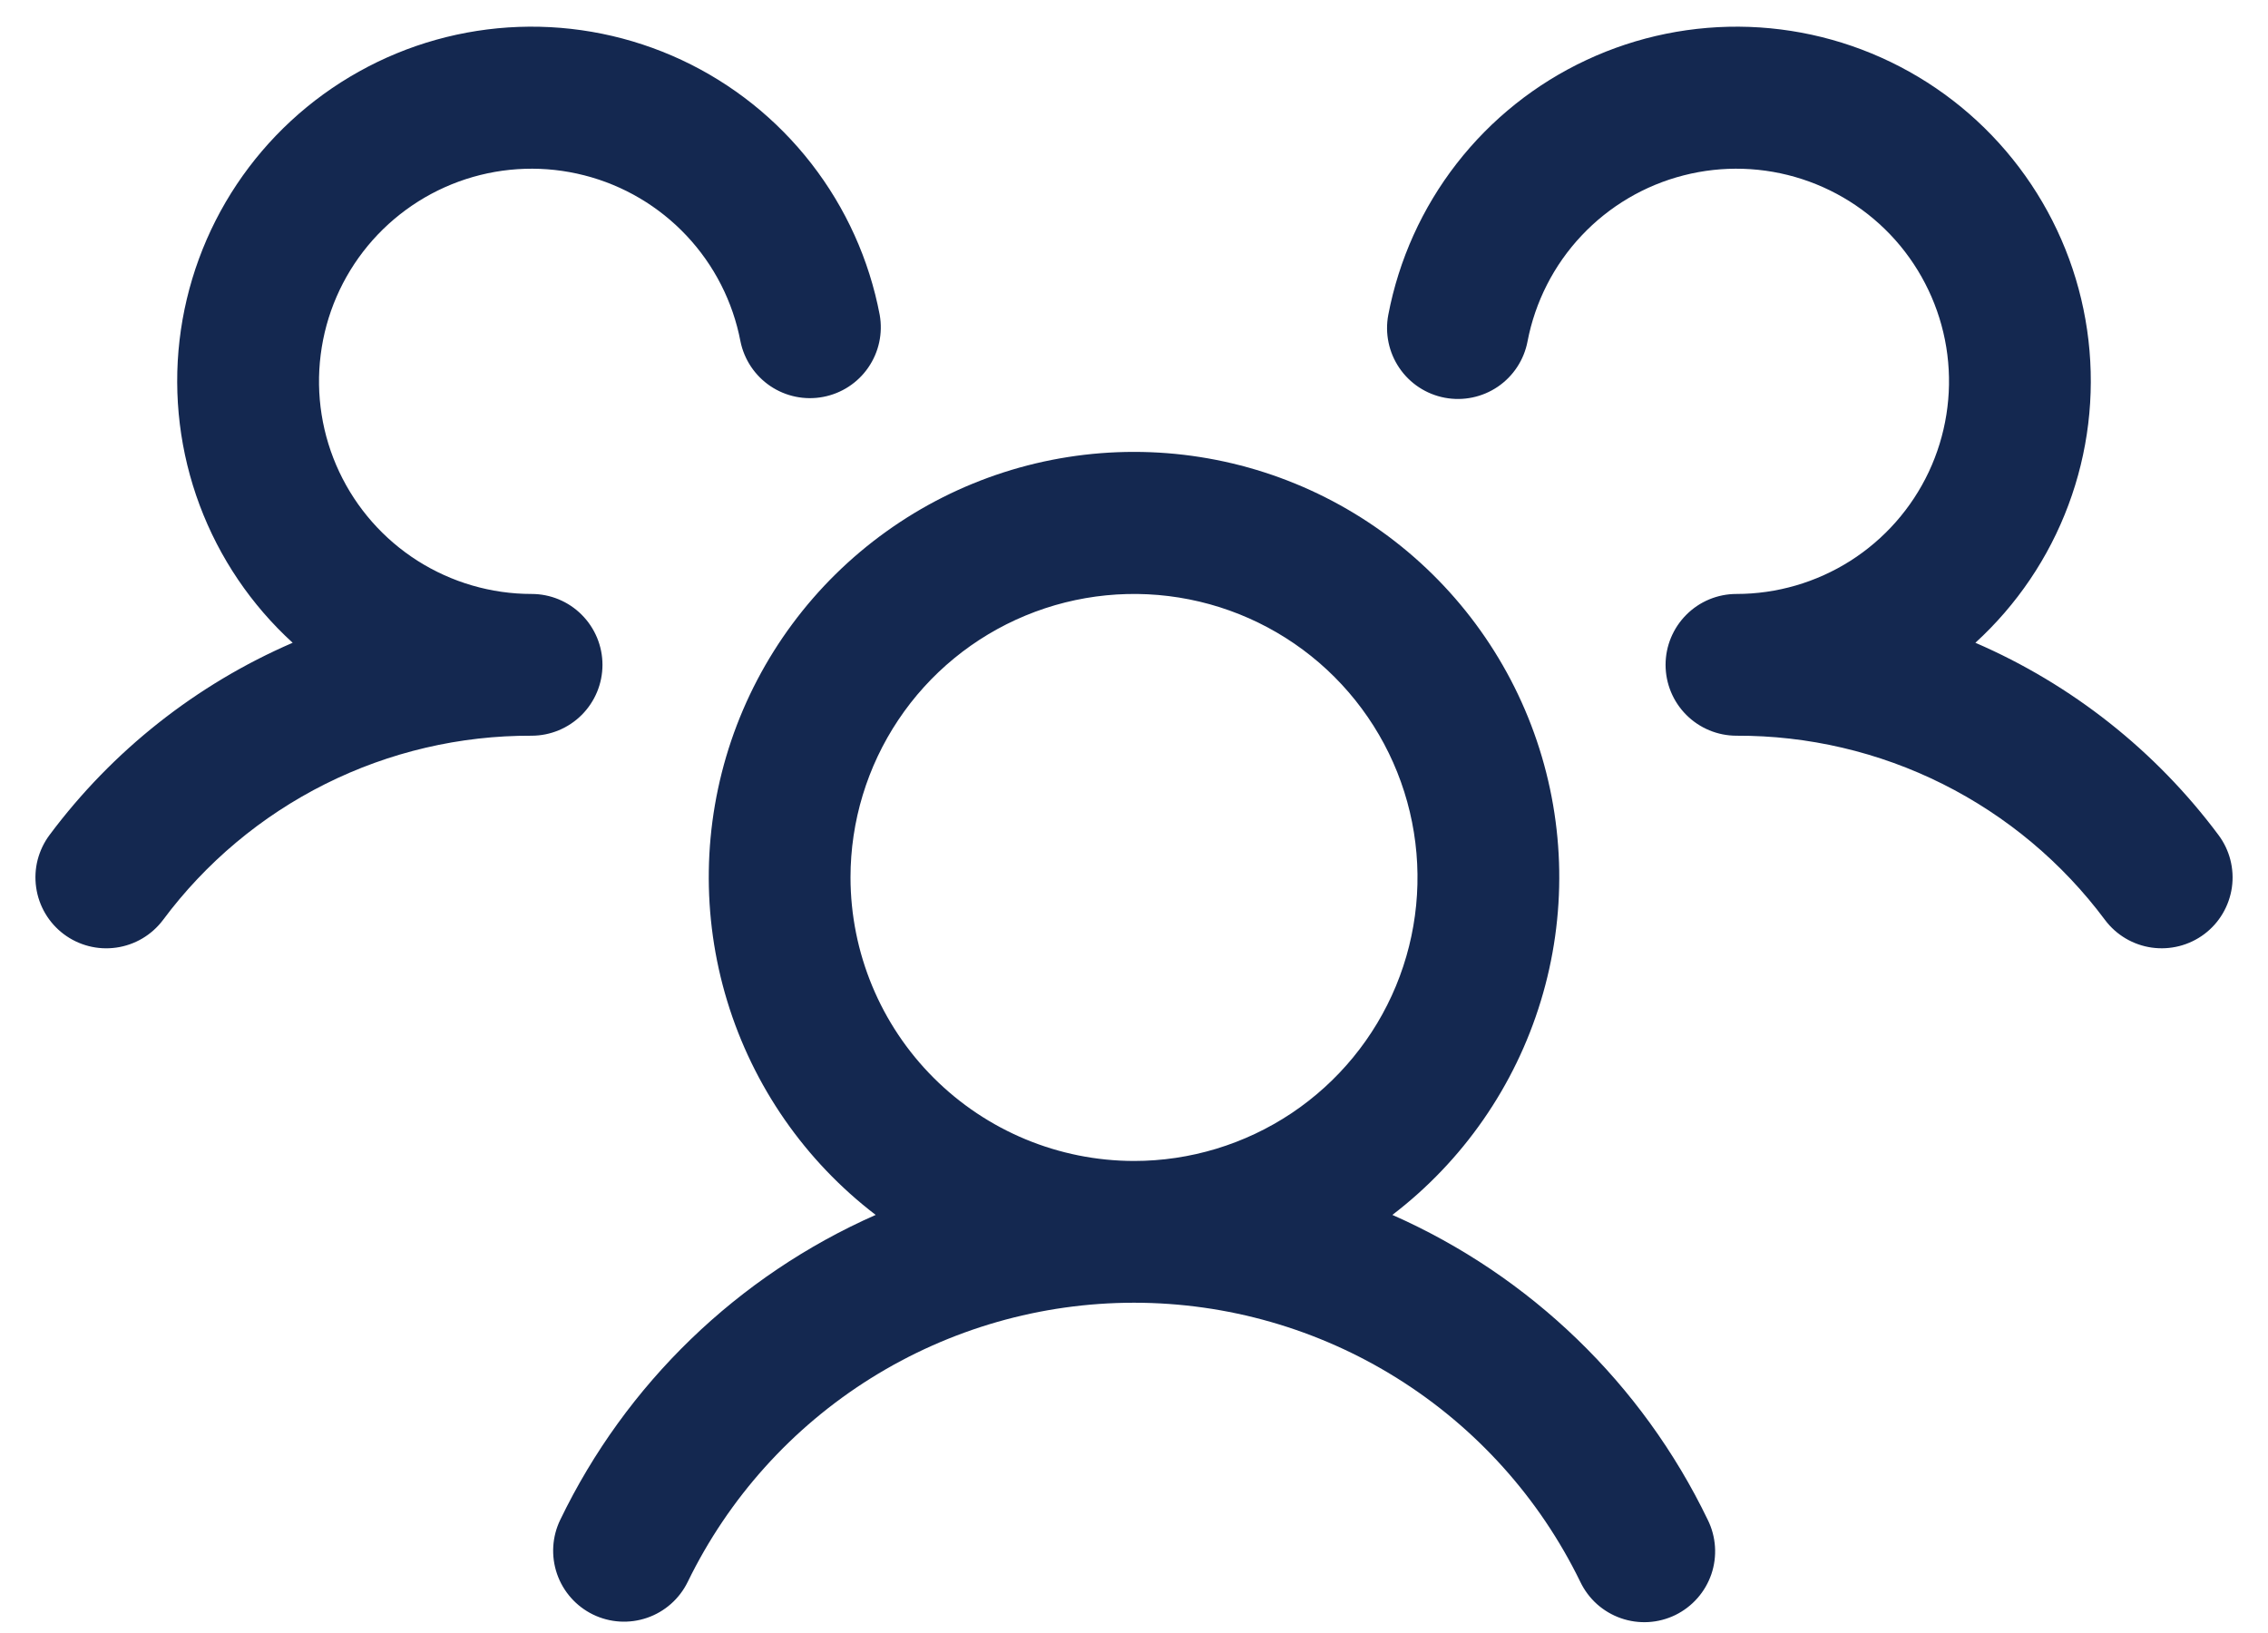 <svg width="50" height="36" viewBox="0 0 50 36" fill="none" xmlns="http://www.w3.org/2000/svg">
<path d="M48.595 20.593C48.264 20.841 47.847 20.948 47.437 20.89C47.027 20.832 46.656 20.613 46.408 20.282C45.465 19.016 44.239 17.989 42.828 17.283C41.417 16.577 39.859 16.213 38.282 16.219C37.867 16.219 37.47 16.054 37.177 15.761C36.884 15.468 36.719 15.071 36.719 14.656C36.719 14.242 36.884 13.845 37.177 13.552C37.47 13.258 37.867 13.094 38.282 13.094C39.171 13.094 40.042 12.84 40.793 12.364C41.543 11.887 42.143 11.207 42.522 10.402C42.9 9.597 43.042 8.702 42.931 7.819C42.82 6.937 42.459 6.105 41.893 5.419C41.326 4.734 40.576 4.224 39.73 3.949C38.885 3.674 37.978 3.645 37.117 3.866C36.255 4.086 35.474 4.548 34.865 5.196C34.256 5.843 33.844 6.651 33.676 7.525C33.599 7.932 33.363 8.292 33.021 8.525C32.678 8.758 32.257 8.845 31.85 8.768C31.443 8.691 31.083 8.455 30.85 8.112C30.617 7.77 30.529 7.349 30.606 6.941C30.838 5.726 31.354 4.582 32.114 3.605C32.874 2.628 33.855 1.845 34.977 1.322C36.098 0.798 37.328 0.549 38.565 0.593C39.802 0.638 41.01 0.976 42.091 1.58C43.171 2.183 44.093 3.035 44.78 4.065C45.467 5.094 45.9 6.272 46.042 7.502C46.184 8.731 46.033 9.977 45.599 11.136C45.166 12.296 44.463 13.335 43.549 14.17C45.674 15.089 47.521 16.549 48.906 18.405C49.029 18.569 49.119 18.755 49.17 18.954C49.221 19.153 49.233 19.36 49.204 19.563C49.175 19.766 49.106 19.962 49.002 20.138C48.898 20.315 48.76 20.469 48.595 20.593H48.595ZM37.648 33.503C37.74 33.688 37.794 33.889 37.808 34.094C37.822 34.3 37.795 34.507 37.729 34.702C37.662 34.897 37.558 35.078 37.421 35.232C37.285 35.387 37.119 35.513 36.934 35.604C36.748 35.694 36.547 35.747 36.341 35.759C36.135 35.771 35.929 35.742 35.734 35.674C35.539 35.606 35.36 35.5 35.206 35.363C35.053 35.225 34.928 35.058 34.839 34.872C33.941 33.027 32.542 31.472 30.802 30.384C29.063 29.296 27.052 28.719 25 28.719C22.948 28.719 20.938 29.296 19.198 30.384C17.458 31.472 16.06 33.027 15.162 34.872C14.98 35.245 14.658 35.53 14.266 35.665C13.874 35.8 13.445 35.774 13.072 35.592C12.7 35.41 12.415 35.088 12.28 34.697C12.145 34.305 12.171 33.875 12.352 33.503C13.798 30.508 16.263 28.126 19.305 26.783C17.748 25.593 16.603 23.944 16.032 22.069C15.461 20.194 15.492 18.187 16.12 16.33C16.749 14.474 17.944 12.861 19.537 11.719C21.13 10.576 23.04 9.962 25 9.962C26.96 9.962 28.871 10.576 30.464 11.719C32.057 12.861 33.252 14.474 33.88 16.33C34.509 18.187 34.54 20.194 33.968 22.069C33.397 23.944 32.253 25.593 30.696 26.783C33.738 28.126 36.203 30.508 37.648 33.503H37.648ZM25 25.594C26.236 25.594 27.445 25.227 28.473 24.541C29.5 23.854 30.302 22.878 30.775 21.736C31.248 20.594 31.371 19.337 31.13 18.125C30.889 16.912 30.294 15.799 29.42 14.924C28.546 14.05 27.432 13.455 26.22 13.214C25.007 12.973 23.751 13.097 22.609 13.57C21.466 14.043 20.49 14.844 19.804 15.871C19.117 16.899 18.75 18.108 18.75 19.344C18.752 21.001 19.411 22.59 20.583 23.761C21.755 24.933 23.343 25.592 25 25.594ZM13.282 14.656C13.282 14.242 13.117 13.845 12.824 13.552C12.531 13.258 12.133 13.094 11.719 13.094C10.83 13.094 9.959 12.84 9.208 12.364C8.457 11.887 7.858 11.207 7.479 10.402C7.1 9.597 6.958 8.702 7.07 7.819C7.181 6.937 7.541 6.105 8.108 5.419C8.675 4.734 9.425 4.224 10.27 3.949C11.116 3.674 12.022 3.645 12.884 3.866C13.745 4.086 14.526 4.547 15.135 5.195C15.745 5.843 16.157 6.651 16.324 7.525C16.406 7.928 16.643 8.282 16.984 8.512C17.325 8.741 17.743 8.827 18.147 8.75C18.551 8.674 18.909 8.441 19.142 8.102C19.376 7.763 19.466 7.346 19.394 6.941C19.163 5.726 18.646 4.582 17.886 3.605C17.127 2.628 16.146 1.845 15.024 1.321C13.902 0.798 12.673 0.548 11.436 0.593C10.199 0.638 8.99 0.976 7.91 1.58C6.829 2.183 5.907 3.035 5.22 4.064C4.533 5.094 4.101 6.272 3.958 7.502C3.816 8.731 3.968 9.977 4.401 11.136C4.835 12.296 5.537 13.335 6.452 14.17C4.326 15.089 2.479 16.549 1.094 18.405C0.971 18.569 0.882 18.756 0.83 18.954C0.779 19.153 0.768 19.36 0.797 19.563C0.855 19.974 1.074 20.344 1.405 20.593C1.737 20.842 2.153 20.949 2.564 20.89C2.974 20.832 3.344 20.613 3.593 20.282C4.535 19.016 5.761 17.989 7.172 17.283C8.584 16.577 10.141 16.213 11.719 16.219C12.133 16.219 12.531 16.054 12.824 15.761C13.117 15.468 13.282 15.071 13.282 14.656Z" fill="#142850"/>
</svg>

